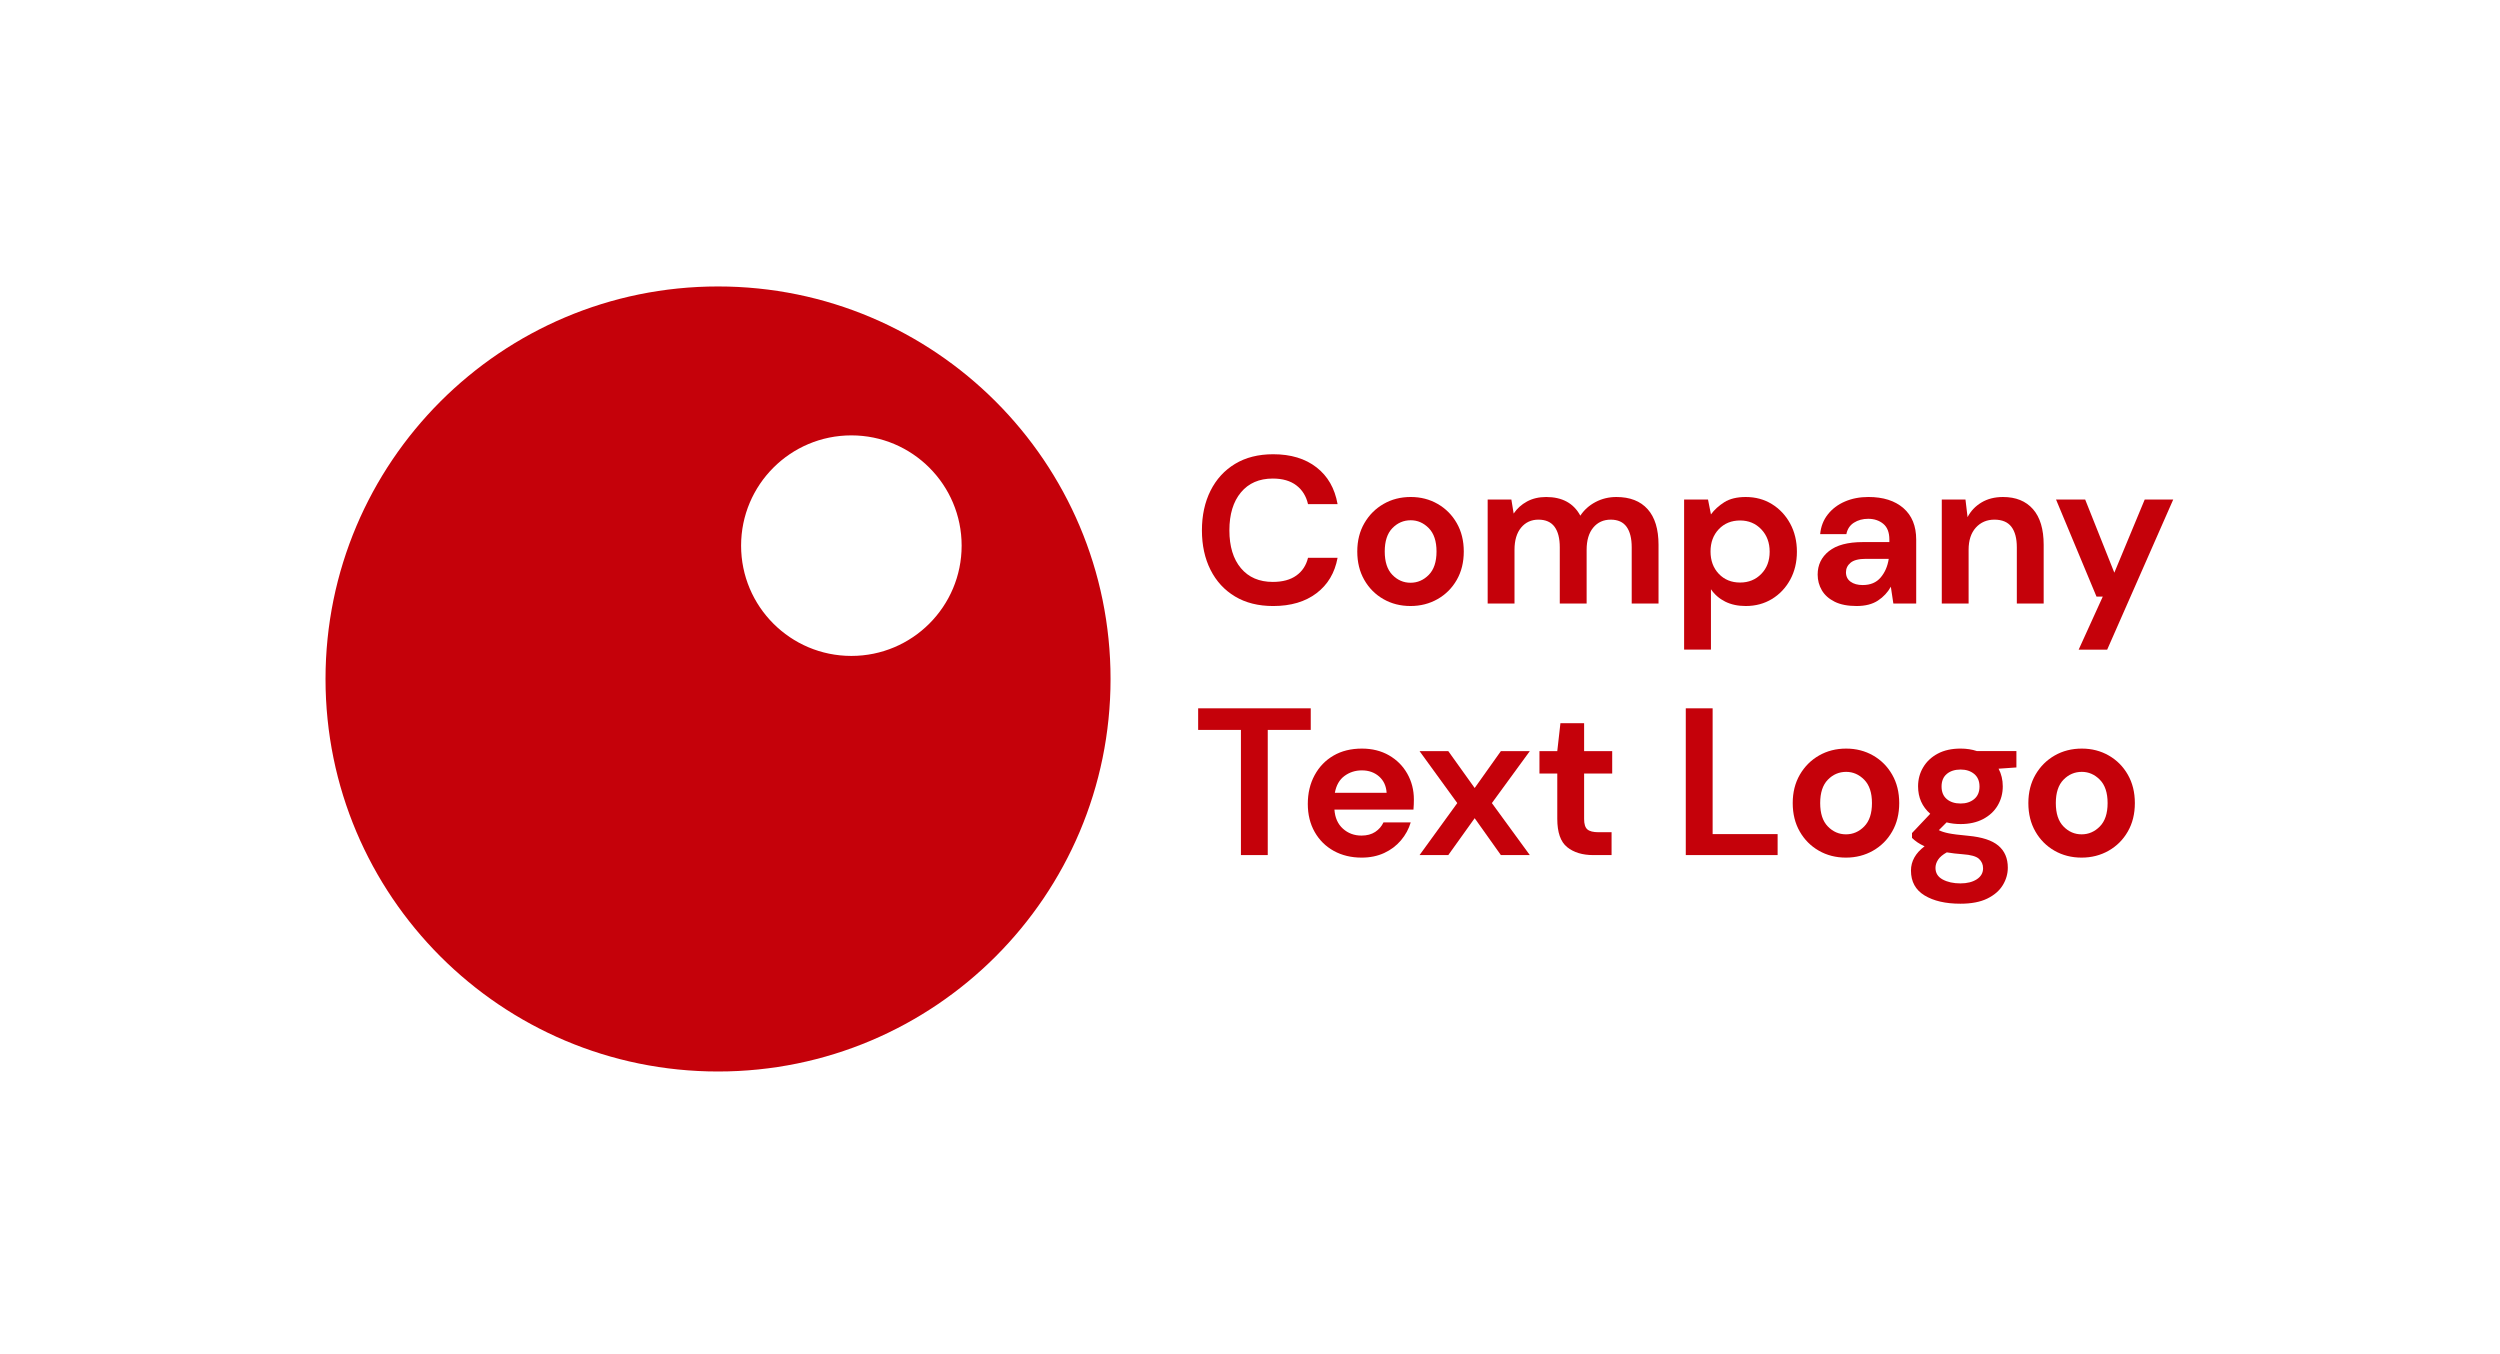 <svg width="192" height="104" viewBox="0 0 192 104" fill="none" xmlns="http://www.w3.org/2000/svg">
<path fill-rule="evenodd" clip-rule="evenodd" d="M25 52.146C25 35.497 38.496 22 55.145 22C71.794 22 85.29 35.497 85.29 52.146C85.29 68.794 71.794 82.291 55.145 82.291C38.496 82.291 25 68.794 25 52.146ZM56.916 41.906C56.916 46.583 60.707 50.375 65.385 50.375C70.062 50.375 73.854 46.583 73.854 41.906C73.854 37.228 70.062 33.437 65.385 33.437C60.707 33.437 56.916 37.228 56.916 41.906Z" fill="#C5010A"/>
<path d="M97.782 46.543C96.644 46.543 95.667 46.299 94.852 45.81C94.036 45.322 93.408 44.64 92.968 43.765C92.528 42.891 92.308 41.879 92.308 40.73C92.308 39.582 92.528 38.567 92.968 37.687C93.408 36.807 94.036 36.12 94.852 35.626C95.667 35.133 96.644 34.886 97.782 34.886C99.135 34.886 100.243 35.221 101.106 35.892C101.972 36.563 102.511 37.505 102.726 38.718H100.456C100.315 38.106 100.019 37.625 99.561 37.277C99.105 36.928 98.501 36.753 97.75 36.753C96.709 36.753 95.893 37.107 95.303 37.816C94.712 38.524 94.417 39.496 94.417 40.73C94.417 41.965 94.712 42.934 95.303 43.637C95.893 44.34 96.709 44.691 97.75 44.691C98.501 44.691 99.105 44.528 99.561 44.2C100.019 43.873 100.315 43.419 100.456 42.839H102.726C102.511 43.999 101.972 44.906 101.106 45.56C100.243 46.215 99.135 46.543 97.782 46.543Z" fill="#C5010A"/>
<path fill-rule="evenodd" clip-rule="evenodd" d="M108.329 46.542C107.555 46.542 106.861 46.365 106.244 46.011C105.625 45.657 105.137 45.166 104.778 44.538C104.418 43.91 104.239 43.182 104.239 42.355C104.239 41.529 104.421 40.803 104.786 40.175C105.151 39.547 105.642 39.056 106.259 38.702C106.876 38.346 107.572 38.169 108.344 38.169C109.107 38.169 109.796 38.346 110.414 38.702C111.031 39.056 111.519 39.547 111.878 40.175C112.238 40.803 112.418 41.529 112.418 42.355C112.418 43.182 112.238 43.91 111.878 44.538C111.519 45.166 111.028 45.657 110.406 46.011C109.783 46.365 109.09 46.542 108.329 46.542ZM108.344 39.956C107.797 39.956 107.328 40.158 106.936 40.56C106.543 40.964 106.348 41.562 106.348 42.355C106.348 43.151 106.543 43.748 106.936 44.151C107.328 44.553 107.791 44.755 108.329 44.755C108.865 44.755 109.332 44.553 109.729 44.151C110.126 43.748 110.325 43.151 110.325 42.355C110.325 41.562 110.126 40.964 109.729 40.56C109.332 40.158 108.871 39.956 108.344 39.956Z" fill="#C5010A"/>
<path d="M124.139 38.17C123.559 38.17 123.026 38.298 122.537 38.556C122.048 38.814 121.66 39.163 121.369 39.603C120.855 38.648 119.98 38.17 118.745 38.17C118.187 38.17 117.696 38.285 117.272 38.516C116.848 38.747 116.507 39.055 116.249 39.442L116.073 38.363H114.253V46.349H116.314V42.227C116.314 41.498 116.483 40.929 116.821 40.521C117.16 40.113 117.602 39.909 118.15 39.909C118.707 39.909 119.12 40.091 119.389 40.456C119.658 40.821 119.791 41.347 119.791 42.034V46.349H121.853V42.227C121.853 41.498 122.022 40.929 122.36 40.521C122.698 40.113 123.146 39.909 123.704 39.909C124.251 39.909 124.657 40.091 124.92 40.456C125.183 40.821 125.315 41.347 125.315 42.034V46.349H127.375V41.841C127.375 40.639 127.096 39.726 126.538 39.104C125.98 38.482 125.18 38.17 124.139 38.17Z" fill="#C5010A"/>
<path fill-rule="evenodd" clip-rule="evenodd" d="M136.086 38.717C136.676 39.082 137.143 39.581 137.487 40.214C137.83 40.848 138.002 41.567 138.002 42.372C138.002 43.177 137.83 43.893 137.487 44.521C137.143 45.149 136.676 45.643 136.086 46.003C135.495 46.362 134.825 46.542 134.074 46.542C133.472 46.542 132.947 46.43 132.495 46.204C132.045 45.979 131.68 45.662 131.401 45.254V49.891H129.34V38.363H131.175L131.401 39.506C131.659 39.152 131.999 38.841 132.423 38.572C132.847 38.304 133.398 38.17 134.074 38.17C134.825 38.17 135.495 38.352 136.086 38.717ZM133.639 44.739C134.293 44.739 134.835 44.519 135.265 44.079C135.695 43.639 135.91 43.07 135.91 42.372C135.91 41.674 135.695 41.1 135.265 40.649C134.835 40.199 134.293 39.973 133.639 39.973C132.973 39.973 132.428 40.196 132.004 40.641C131.58 41.087 131.369 41.658 131.369 42.356C131.369 43.054 131.58 43.625 132.004 44.071C132.428 44.516 132.973 44.739 133.639 44.739Z" fill="#C5010A"/>
<path fill-rule="evenodd" clip-rule="evenodd" d="M143.075 41.632C141.915 41.632 141.045 41.862 140.466 42.324C139.886 42.785 139.596 43.386 139.596 44.127C139.596 44.568 139.704 44.969 139.918 45.334C140.133 45.7 140.46 45.992 140.901 46.212C141.34 46.432 141.905 46.542 142.591 46.542C143.256 46.542 143.801 46.403 144.226 46.123C144.65 45.844 144.98 45.49 145.216 45.06L145.409 46.349H147.164V41.438C147.164 40.398 146.836 39.593 146.182 39.023C145.527 38.455 144.63 38.169 143.493 38.169C142.828 38.169 142.226 38.285 141.69 38.517C141.153 38.748 140.715 39.078 140.377 39.507C140.039 39.935 139.843 40.44 139.789 41.02H141.802C141.877 40.633 142.071 40.34 142.382 40.142C142.693 39.944 143.058 39.844 143.477 39.844C143.938 39.844 144.325 39.974 144.636 40.23C144.948 40.489 145.103 40.891 145.103 41.438V41.632H143.075ZM144.435 44.352C144.107 44.739 143.649 44.932 143.058 44.932C142.671 44.932 142.361 44.846 142.124 44.675C141.888 44.502 141.77 44.261 141.77 43.95C141.77 43.66 141.888 43.416 142.124 43.218C142.361 43.02 142.752 42.919 143.3 42.919H145.055C144.969 43.489 144.762 43.967 144.435 44.352Z" fill="#C5010A"/>
<path d="M156.954 41.841V46.349H154.892V42.034C154.892 41.347 154.753 40.821 154.475 40.456C154.195 40.091 153.76 39.909 153.17 39.909C152.591 39.909 152.115 40.113 151.745 40.52C151.375 40.929 151.189 41.497 151.189 42.227V46.349H149.129V38.363H150.948L151.109 39.715C151.355 39.243 151.713 38.868 152.18 38.588C152.646 38.309 153.196 38.17 153.83 38.17C154.817 38.17 155.585 38.481 156.133 39.103C156.68 39.726 156.954 40.639 156.954 41.841Z" fill="#C5010A"/>
<path d="M161.494 45.818L159.642 49.892H161.832L166.904 38.363H164.714L162.38 43.983L160.141 38.363H157.903L161.011 45.818H161.494Z" fill="#C5010A"/>
<path d="M92.018 54.399H100.665V56.057H97.363V65.67H95.303V56.057H92.018V54.399Z" fill="#C5010A"/>
<path fill-rule="evenodd" clip-rule="evenodd" d="M106.67 58.007C106.069 57.663 105.376 57.492 104.593 57.492C103.755 57.492 103.029 57.671 102.412 58.031C101.793 58.39 101.311 58.892 100.962 59.536C100.613 60.181 100.439 60.915 100.439 61.742C100.439 62.558 100.616 63.277 100.97 63.9C101.325 64.523 101.813 65.005 102.435 65.349C103.058 65.693 103.772 65.865 104.577 65.865C105.221 65.865 105.797 65.745 106.308 65.509C106.818 65.273 107.246 64.949 107.596 64.536C107.945 64.122 108.194 63.663 108.344 63.159H106.251C106.112 63.46 105.9 63.704 105.616 63.892C105.33 64.079 104.979 64.173 104.561 64.173C104.002 64.173 103.528 63.995 103.136 63.642C102.744 63.288 102.527 62.8 102.484 62.177H108.554C108.564 62.036 108.573 61.904 108.578 61.775C108.583 61.646 108.586 61.523 108.586 61.404C108.586 60.673 108.416 60.011 108.078 59.415C107.741 58.82 107.271 58.351 106.67 58.007ZM102.516 60.888C102.623 60.31 102.87 59.876 103.256 59.593C103.643 59.308 104.088 59.165 104.593 59.165C105.119 59.165 105.559 59.322 105.913 59.632C106.267 59.945 106.46 60.363 106.493 60.888H102.516Z" fill="#C5010A"/>
<path d="M113.255 60.519L115.268 57.685H117.49L114.576 61.677L117.49 65.671H115.268L113.255 62.837L111.227 65.671H109.021L111.919 61.677L109.021 57.685H111.227L113.255 60.519Z" fill="#C5010A"/>
<path d="M121.66 55.542H119.841L119.599 57.685H118.23V59.407H119.599V62.886C119.599 63.927 119.851 64.651 120.355 65.058C120.86 65.466 121.531 65.671 122.368 65.671H123.769V63.915H122.771C122.363 63.915 122.076 63.843 121.91 63.698C121.743 63.554 121.66 63.288 121.66 62.901V59.407H123.817V57.685H121.66V55.542Z" fill="#C5010A"/>
<path d="M129.468 54.399H131.53V64.059H136.521V65.67H129.468V54.399Z" fill="#C5010A"/>
<path fill-rule="evenodd" clip-rule="evenodd" d="M143.856 58.023C143.238 57.669 142.549 57.492 141.786 57.492C141.014 57.492 140.318 57.669 139.701 58.023C139.084 58.376 138.593 58.868 138.228 59.495C137.863 60.124 137.681 60.851 137.681 61.677C137.681 62.505 137.86 63.232 138.22 63.859C138.579 64.488 139.067 64.978 139.686 65.333C140.303 65.687 140.997 65.865 141.771 65.865C142.532 65.865 143.225 65.687 143.848 65.333C144.47 64.978 144.961 64.488 145.32 63.859C145.68 63.232 145.86 62.505 145.86 61.677C145.86 60.851 145.68 60.124 145.32 59.495C144.961 58.868 144.473 58.376 143.856 58.023ZM143.171 63.472C142.774 63.876 142.307 64.077 141.771 64.077C141.234 64.077 140.77 63.876 140.378 63.472C139.985 63.07 139.79 62.472 139.79 61.677C139.79 60.884 139.985 60.284 140.378 59.882C140.77 59.48 141.239 59.279 141.786 59.279C142.313 59.279 142.774 59.48 143.171 59.882C143.568 60.284 143.767 60.884 143.767 61.677C143.767 62.472 143.568 63.07 143.171 63.472Z" fill="#C5010A"/>
<path fill-rule="evenodd" clip-rule="evenodd" d="M148.822 57.878C149.305 57.62 149.89 57.491 150.577 57.491C151.028 57.491 151.446 57.556 151.833 57.684H154.86V58.94L153.491 59.036C153.706 59.444 153.813 59.895 153.813 60.39C153.813 60.927 153.684 61.415 153.427 61.854C153.17 62.294 152.797 62.643 152.307 62.901C151.819 63.159 151.242 63.288 150.577 63.288C150.19 63.288 149.831 63.245 149.498 63.159L148.902 63.755C149.085 63.851 149.332 63.931 149.643 63.995C149.954 64.06 150.459 64.124 151.157 64.188C152.22 64.286 152.992 64.538 153.475 64.946C153.958 65.354 154.2 65.917 154.2 66.636C154.2 67.108 154.071 67.558 153.813 67.981C153.555 68.405 153.158 68.749 152.622 69.011C152.085 69.274 151.398 69.405 150.561 69.405C149.423 69.405 148.506 69.194 147.807 68.77C147.11 68.347 146.762 67.71 146.762 66.862C146.762 66.143 147.11 65.52 147.807 64.995C147.593 64.897 147.408 64.796 147.252 64.688C147.096 64.581 146.96 64.468 146.842 64.351V63.979L148.242 62.499C147.62 61.95 147.308 61.249 147.308 60.39C147.308 59.852 147.44 59.364 147.703 58.925C147.966 58.483 148.339 58.136 148.822 57.878ZM150.577 61.71C150.996 61.71 151.342 61.597 151.616 61.372C151.889 61.145 152.026 60.823 152.026 60.405C152.026 59.987 151.889 59.665 151.616 59.438C151.342 59.214 150.996 59.101 150.577 59.101C150.137 59.101 149.783 59.214 149.514 59.438C149.246 59.665 149.112 59.987 149.112 60.405C149.112 60.823 149.246 61.145 149.514 61.372C149.783 61.597 150.137 61.71 150.577 61.71ZM150.738 65.606C150.298 65.573 149.89 65.526 149.514 65.462C149.203 65.634 148.98 65.821 148.846 66.024C148.712 66.227 148.645 66.438 148.645 66.653C148.645 67.05 148.83 67.347 149.2 67.546C149.571 67.745 150.024 67.845 150.561 67.845C151.076 67.845 151.495 67.739 151.817 67.53C152.138 67.321 152.3 67.038 152.3 66.684C152.3 66.395 152.195 66.153 151.986 65.96C151.776 65.767 151.36 65.649 150.738 65.606Z" fill="#C5010A"/>
<path fill-rule="evenodd" clip-rule="evenodd" d="M161.953 58.023C161.335 57.669 160.646 57.492 159.883 57.492C159.111 57.492 158.415 57.669 157.798 58.023C157.181 58.376 156.69 58.868 156.325 59.495C155.96 60.124 155.778 60.851 155.778 61.677C155.778 62.505 155.957 63.232 156.317 63.859C156.676 64.488 157.164 64.978 157.783 65.333C158.4 65.687 159.094 65.865 159.868 65.865C160.629 65.865 161.322 65.687 161.945 65.333C162.567 64.978 163.058 64.488 163.417 63.859C163.777 63.232 163.957 62.505 163.957 61.677C163.957 60.851 163.777 60.124 163.417 59.495C163.058 58.868 162.57 58.376 161.953 58.023ZM161.268 63.472C160.871 63.876 160.404 64.077 159.868 64.077C159.331 64.077 158.867 63.876 158.475 63.472C158.082 63.07 157.887 62.472 157.887 61.677C157.887 60.884 158.082 60.284 158.475 59.882C158.867 59.48 159.336 59.279 159.883 59.279C160.41 59.279 160.871 59.48 161.268 59.882C161.665 60.284 161.864 60.884 161.864 61.677C161.864 62.472 161.665 63.07 161.268 63.472Z" fill="#C5010A"/>
</svg>
